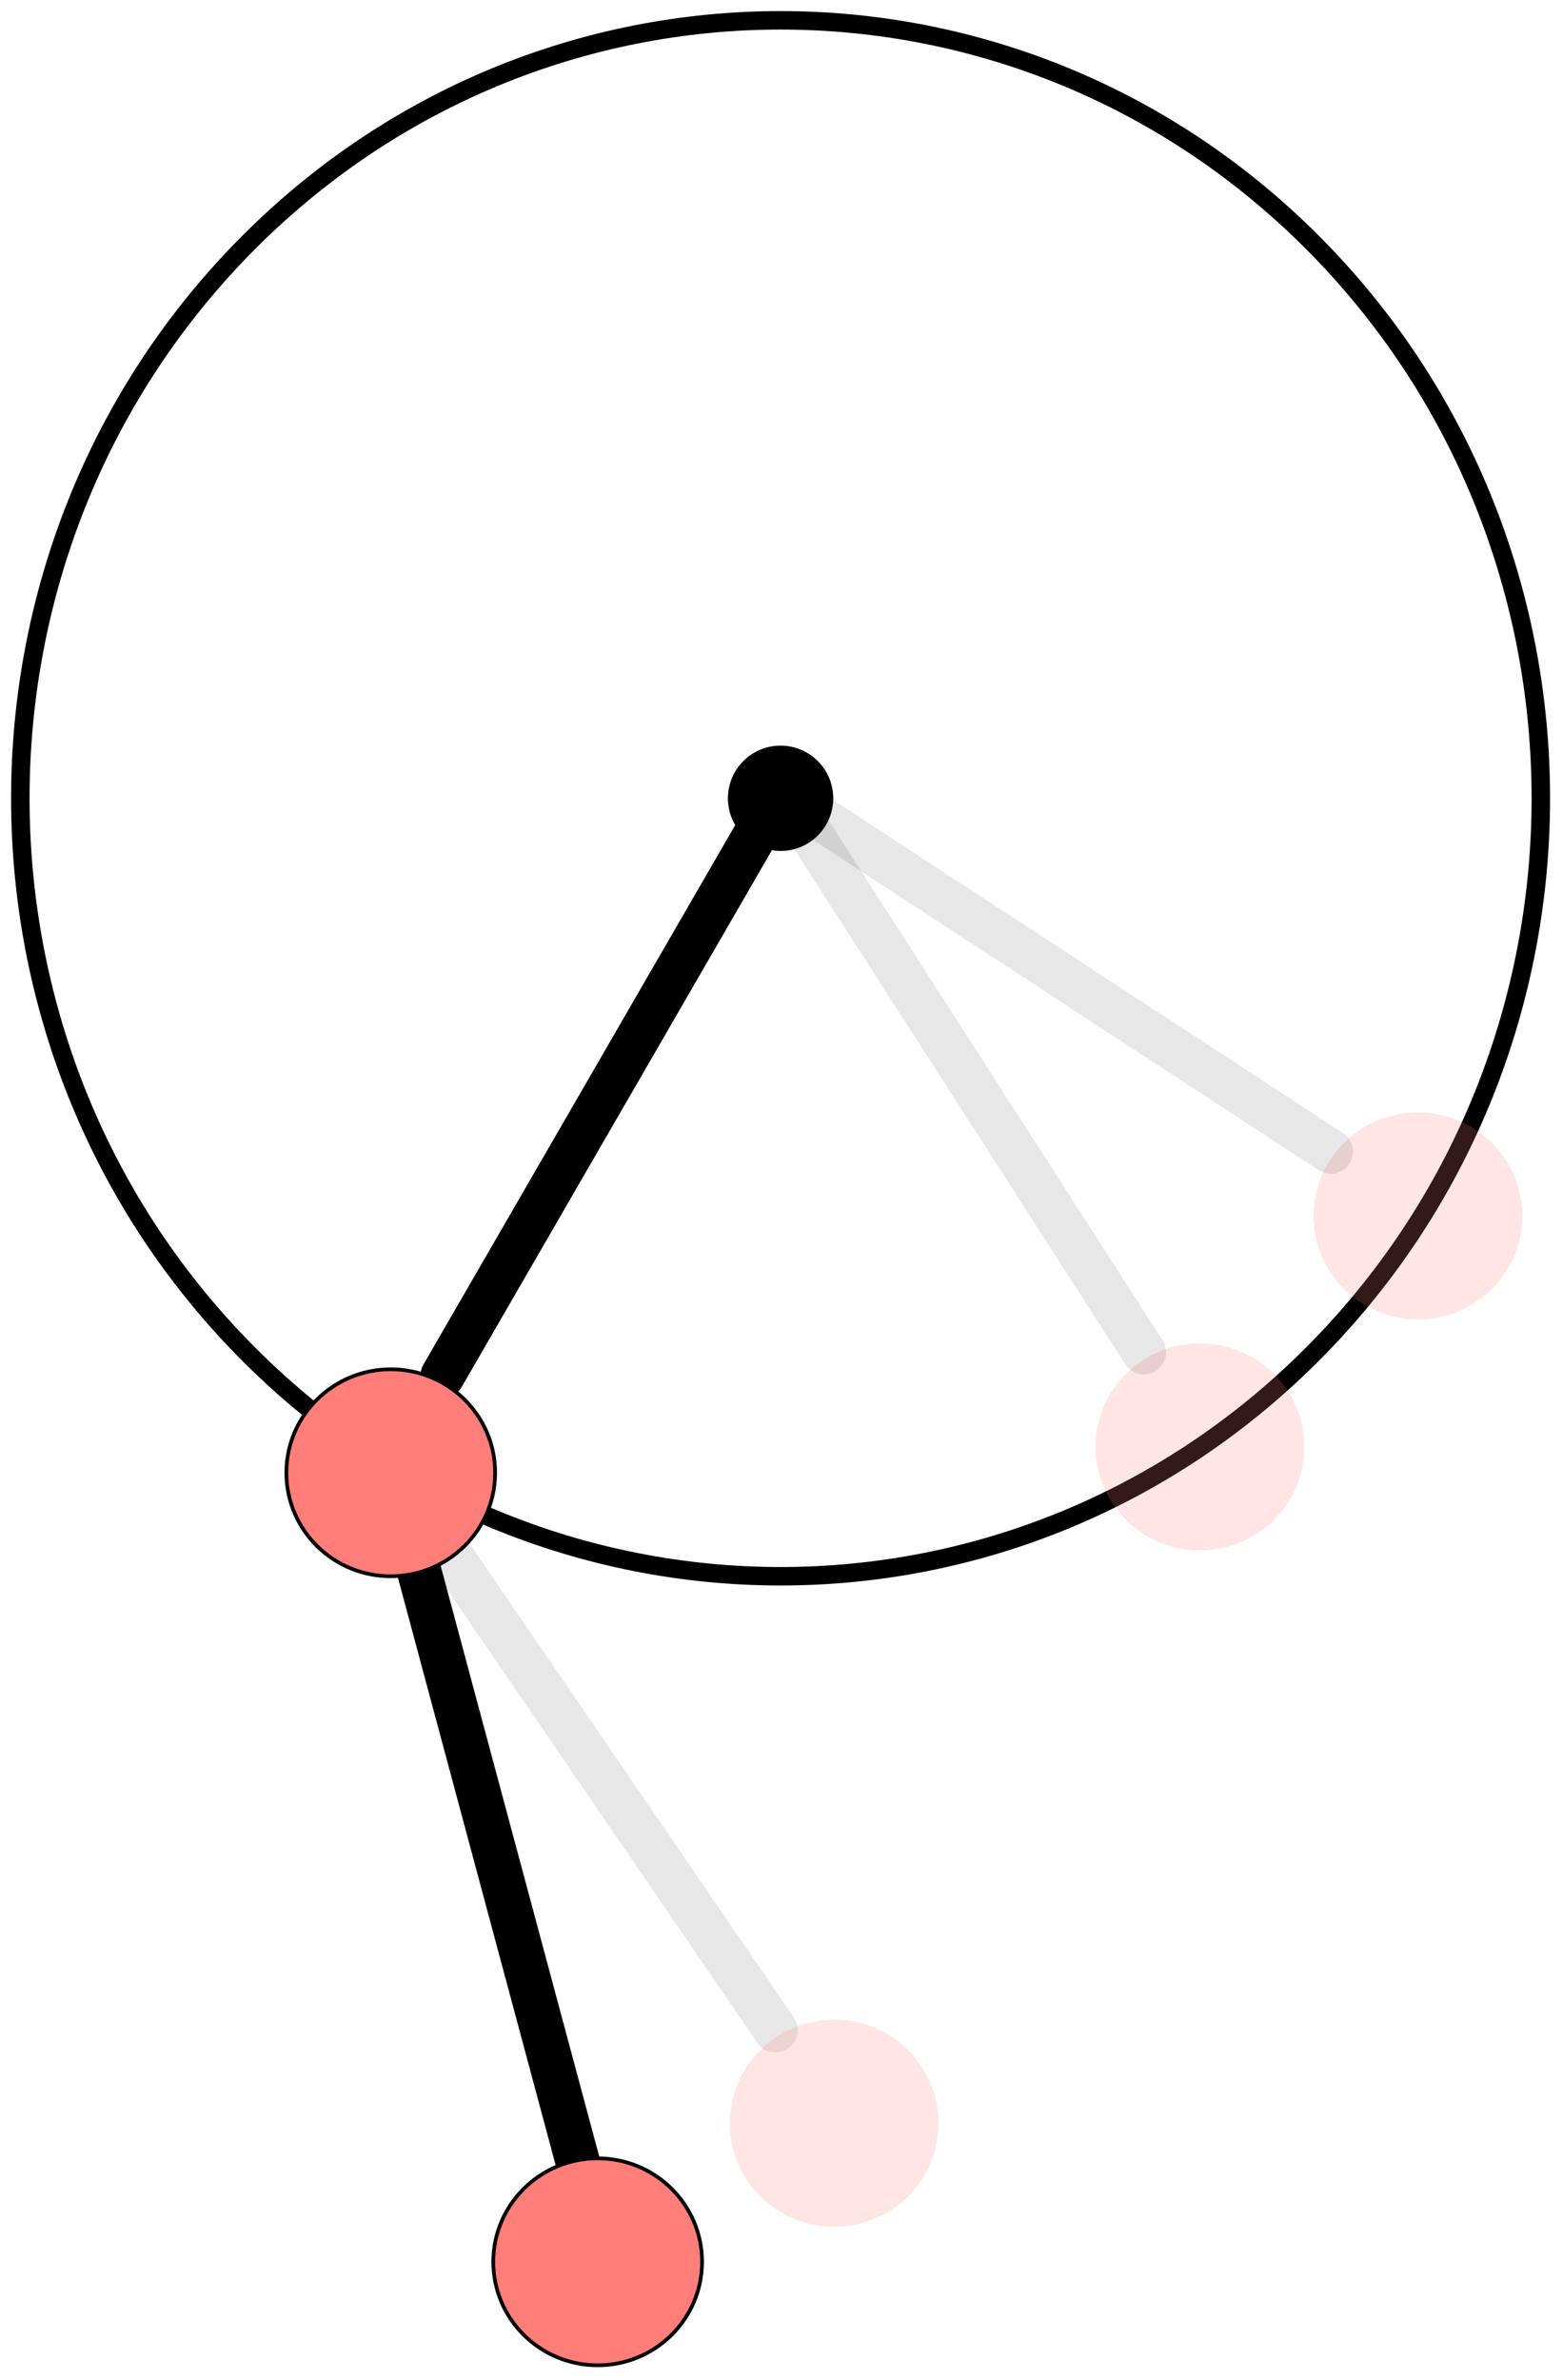 <?xml version="1.0" encoding="UTF-8" standalone="no"?>
<!DOCTYPE svg PUBLIC "-//W3C//DTD SVG 1.1//EN" "http://www.w3.org/Graphics/SVG/1.1/DTD/svg11.dtd">
<svg xmlns:xl="http://www.w3.org/1999/xlink" xmlns="http://www.w3.org/2000/svg" xmlns:dc="http://purl.org/dc/elements/1.1/" version="1.1" viewBox="179 247 423 644" width="423" height="644">
  <defs>
    <filter id="Shadow" filterUnits="userSpaceOnUse" x="136.7" y="182.6">
      <feGaussianBlur in="SourceAlpha" result="blur" stdDeviation="1.308"/>
      <feOffset in="blur" result="offset" dx="0" dy="2"/>
      <feFlood flood-color="black" flood-opacity=".5" result="flood"/>
      <feComposite in="flood" in2="offset" operator="in" result="color"/>
      <feMerge>
        <feMergeNode in="color"/>
        <feMergeNode in="SourceGraphic"/>
      </feMerge>
    </filter>
  </defs>
  <g id="Canvas_1" stroke="none" stroke-opacity="1" fill-opacity="1" fill="none" stroke-dasharray="none">
    <title>Canvas 1</title>
    <rect fill="white" x="179" y="247" width="423" height="644"/>
    <g id="Canvas_1_Layer_1">
      <title>Layer 1</title>
      <g id="Line_10">
        <line x1="383.367" y1="472.907" x2="298.798" y2="619.199" stroke="black" stroke-linecap="round" stroke-linejoin="round" stroke-width="12"/>
      </g>
      <g id="Graphic_12" filter="url(#Shadow)">
        <path d="M 535.737 312.154 C 616.088 394.36 616.088 527.64 535.737 609.846 C 455.387 692.052 325.113 692.052 244.763 609.846 C 164.412 527.64 164.412 394.36 244.763 312.154 C 325.113 229.948 455.387 229.948 535.737 312.154" stroke="black" stroke-linecap="round" stroke-linejoin="round" stroke-width="5"/>
      </g>
      <g id="Line_19">
        <line x1="285" y1="644.5" x2="388.89" y2="796.323" stroke="black" stroke-opacity=".096" stroke-linecap="round" stroke-linejoin="round" stroke-width="12"/>
      </g>
      <g id="Line_18">
        <line x1="292.016" y1="670.563" x2="341" y2="853" stroke="black" stroke-linecap="round" stroke-linejoin="round" stroke-width="12"/>
      </g>
      <g id="Graphic_8" filter="url(#Shadow)">
        <ellipse cx="284.75" cy="643.5" rx="28.25" ry="28" fill="#ff7e79"/>
        <ellipse cx="284.75" cy="643.5" rx="28.25" ry="28" stroke="black" stroke-linecap="round" stroke-linejoin="round" stroke-width="1"/>
      </g>
      <g id="Graphic_11" filter="url(#Shadow)">
        <circle cx="390.25" cy="461" r="13.75" fill="black"/>
        <circle cx="390.25" cy="461" r="13.75" stroke="black" stroke-linecap="round" stroke-linejoin="round" stroke-width="1"/>
      </g>
      <g id="Graphic_13" filter="url(#Shadow)">
        <ellipse cx="562.75" cy="574" rx="28.25" ry="28" fill="#ff7e79" fill-opacity=".203"/>
      </g>
      <g id="Line_14">
        <line x1="391.25" y1="462" x2="539.156" y2="558.591" stroke="black" stroke-opacity=".096" stroke-linecap="round" stroke-linejoin="round" stroke-width="12"/>
      </g>
      <g id="Graphic_15" filter="url(#Shadow)">
        <ellipse cx="503.75" cy="636.5" rx="28.25" ry="28" fill="#ff7e79" fill-opacity=".203"/>
      </g>
      <g id="Line_16">
        <line x1="392.25" y1="463" x2="488.57" y2="612.879" stroke="black" stroke-opacity=".096" stroke-linecap="round" stroke-linejoin="round" stroke-width="12"/>
      </g>
      <g id="Graphic_17" filter="url(#Shadow)">
        <ellipse cx="340.75" cy="857" rx="28.25" ry="28" fill="#ff7e79"/>
        <ellipse cx="340.75" cy="857" rx="28.25" ry="28" stroke="black" stroke-linecap="round" stroke-linejoin="round" stroke-width="1"/>
      </g>
      <g id="Graphic_20" filter="url(#Shadow)">
        <ellipse cx="404.75" cy="819.5" rx="28.25" ry="28" fill="#ff7e79" fill-opacity=".203"/>
      </g>
    </g>
  </g>
</svg>
